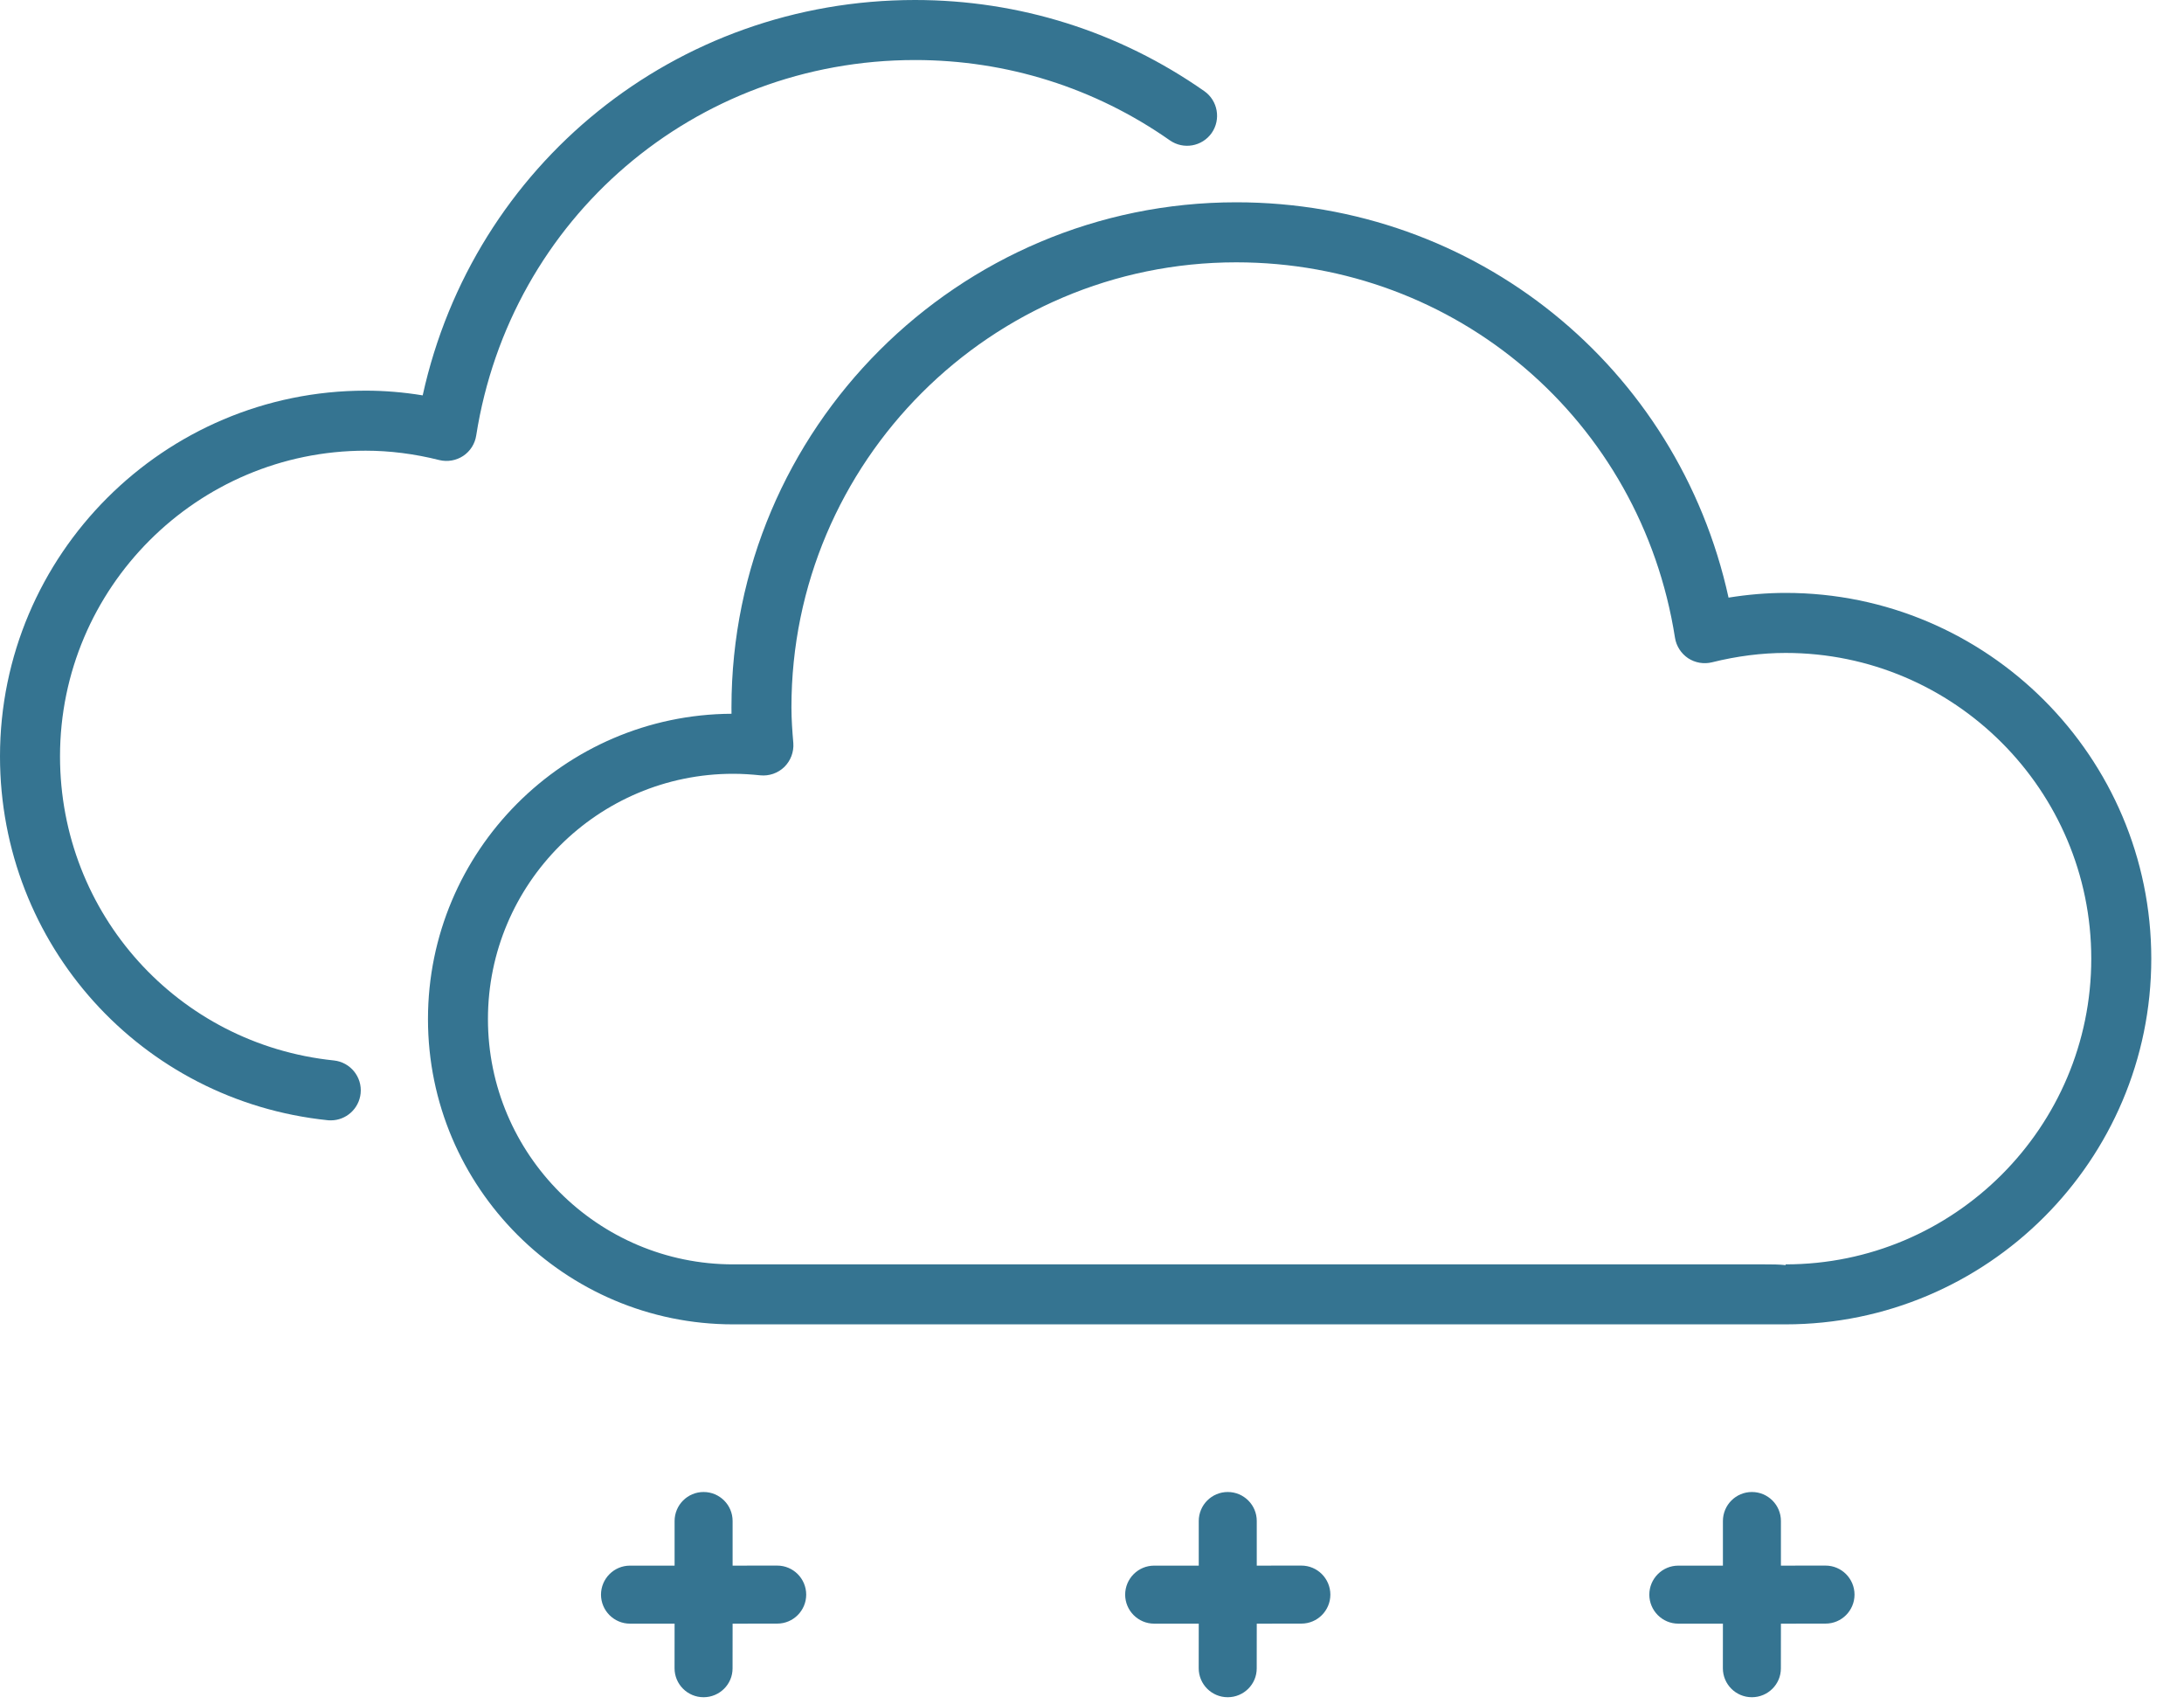 <?xml version="1.0" encoding="UTF-8"?>
<svg width="50px" height="39px" viewBox="0 0 50 39" version="1.1" xmlns="http://www.w3.org/2000/svg" xmlns:xlink="http://www.w3.org/1999/xlink">
    <!-- Generator: Sketch 59.1 (86144) - https://sketch.com -->
    <title>thunderstorm</title>
    <desc>Created with Sketch.</desc>
    <g id="thunderstorm" stroke="none" stroke-width="1" fill="none" fill-rule="evenodd">
        <path d="M16.785,28.938 L40.405,28.938 C40.562,28.938 40.726,28.938 40.88,28.955 L40.88,28.938 C44.737,28.938 47.877,25.8 47.877,21.941 C47.877,18.082 44.737,14.944 40.88,14.944 C40.332,14.944 39.765,15.016 39.191,15.159 C39.005,15.204 38.807,15.17 38.646,15.064 C38.486,14.956 38.377,14.787 38.347,14.598 C37.566,9.617 33.341,6.004 28.302,6.004 C22.687,6.004 18.119,10.572 18.119,16.188 C18.119,16.464 18.139,16.736 18.162,17.006 C18.177,17.21 18.102,17.41 17.956,17.554 C17.81,17.696 17.606,17.766 17.405,17.745 C17.2,17.724 16.995,17.71 16.785,17.71 C13.689,17.71 11.171,20.229 11.171,23.324 C11.171,26.419 13.689,28.938 16.785,28.938 M16.747,16.336 C16.746,16.286 16.746,16.236 16.746,16.188 C16.746,9.814 21.93,4.63 28.303,4.63 C33.781,4.63 38.413,8.394 39.573,13.678 C40.014,13.607 40.451,13.57 40.88,13.57 C45.495,13.57 49.251,17.326 49.251,21.941 C49.251,26.556 45.495,30.311 40.876,30.311 L34.633,30.311 L16.785,30.311 C12.931,30.311 9.798,27.177 9.798,23.324 C9.798,19.484 12.911,16.356 16.748,16.336" id="path530" fill="#357491" fill-rule="nonzero"></path>
        <path d="M8.371,8.941 C8.801,8.941 9.239,8.977 9.677,9.049 C10.84,3.765 15.47,-1.77635684e-15 20.949,-1.77635684e-15 C23.334,-1.77635684e-15 25.624,0.723 27.571,2.086 C27.882,2.304 27.956,2.734 27.74,3.044 C27.521,3.354 27.094,3.43 26.782,3.212 C25.067,2.01 23.051,1.374 20.949,1.374 C15.91,1.374 11.684,4.989 10.902,9.969 C10.872,10.16 10.765,10.328 10.604,10.435 C10.445,10.54 10.247,10.575 10.059,10.53 C9.486,10.386 8.919,10.315 8.371,10.315 C4.514,10.315 1.374,13.454 1.374,17.311 C1.374,20.911 4.07,23.902 7.644,24.271 C8.021,24.311 8.295,24.649 8.256,25.025 C8.219,25.379 7.921,25.642 7.574,25.642 C7.55,25.642 7.526,25.642 7.503,25.639 C3.226,25.196 -2.66453526e-14,21.617 -2.66453526e-14,17.311 C-2.66453526e-14,12.696 3.756,8.941 8.371,8.941" id="path534" fill="#357491" fill-rule="nonzero"></path>
        <path d="M16.108,34.148 C15.741,34.148 15.445,34.445 15.444,34.811 L15.444,35.833 L14.423,35.833 C14.057,35.833 13.76,36.13 13.759,36.497 C13.76,36.864 14.057,37.161 14.423,37.161 L15.444,37.161 L15.443,38.182 C15.443,38.548 15.74,38.845 16.107,38.845 C16.291,38.845 16.458,38.77 16.577,38.651 C16.698,38.531 16.772,38.365 16.771,38.182 L16.772,37.161 L17.793,37.16 C17.977,37.16 18.142,37.086 18.262,36.966 C18.382,36.846 18.457,36.68 18.457,36.496 C18.456,36.129 18.159,35.832 17.793,35.832 L16.772,35.833 L16.772,34.811 C16.772,34.445 16.475,34.148 16.108,34.148" id="path3152" fill="#357491" fill-rule="nonzero"></path>
        <path d="M28.108,34.148 C27.741,34.148 27.445,34.445 27.444,34.811 L27.444,35.833 L26.423,35.833 C26.057,35.833 25.76,36.13 25.759,36.497 C25.76,36.864 26.057,37.161 26.423,37.161 L27.444,37.161 L27.443,38.182 C27.443,38.548 27.74,38.845 28.107,38.845 C28.291,38.845 28.458,38.77 28.577,38.651 C28.698,38.531 28.772,38.365 28.771,38.182 L28.772,37.161 L29.793,37.16 C29.977,37.16 30.142,37.086 30.262,36.966 C30.382,36.846 30.457,36.68 30.457,36.496 C30.456,36.129 30.159,35.832 29.793,35.832 L28.772,35.833 L28.772,34.811 C28.772,34.445 28.475,34.148 28.108,34.148" id="path3158" fill="#357491" fill-rule="nonzero"></path>
        <path d="M40.108,34.148 C39.741,34.148 39.445,34.445 39.444,34.811 L39.444,35.833 L38.423,35.833 C38.057,35.833 37.76,36.13 37.759,36.497 C37.76,36.864 38.057,37.161 38.423,37.161 L39.444,37.161 L39.443,38.182 C39.443,38.548 39.74,38.845 40.107,38.845 C40.291,38.845 40.458,38.77 40.577,38.651 C40.698,38.531 40.772,38.365 40.771,38.182 L40.772,37.161 L41.793,37.16 C41.977,37.16 42.142,37.086 42.262,36.966 C42.382,36.846 42.457,36.68 42.457,36.496 C42.456,36.129 42.159,35.832 41.793,35.832 L40.772,35.833 L40.772,34.811 C40.772,34.445 40.475,34.148 40.108,34.148" id="path3160" fill="#357491" fill-rule="nonzero"></path>
    </g>
</svg>